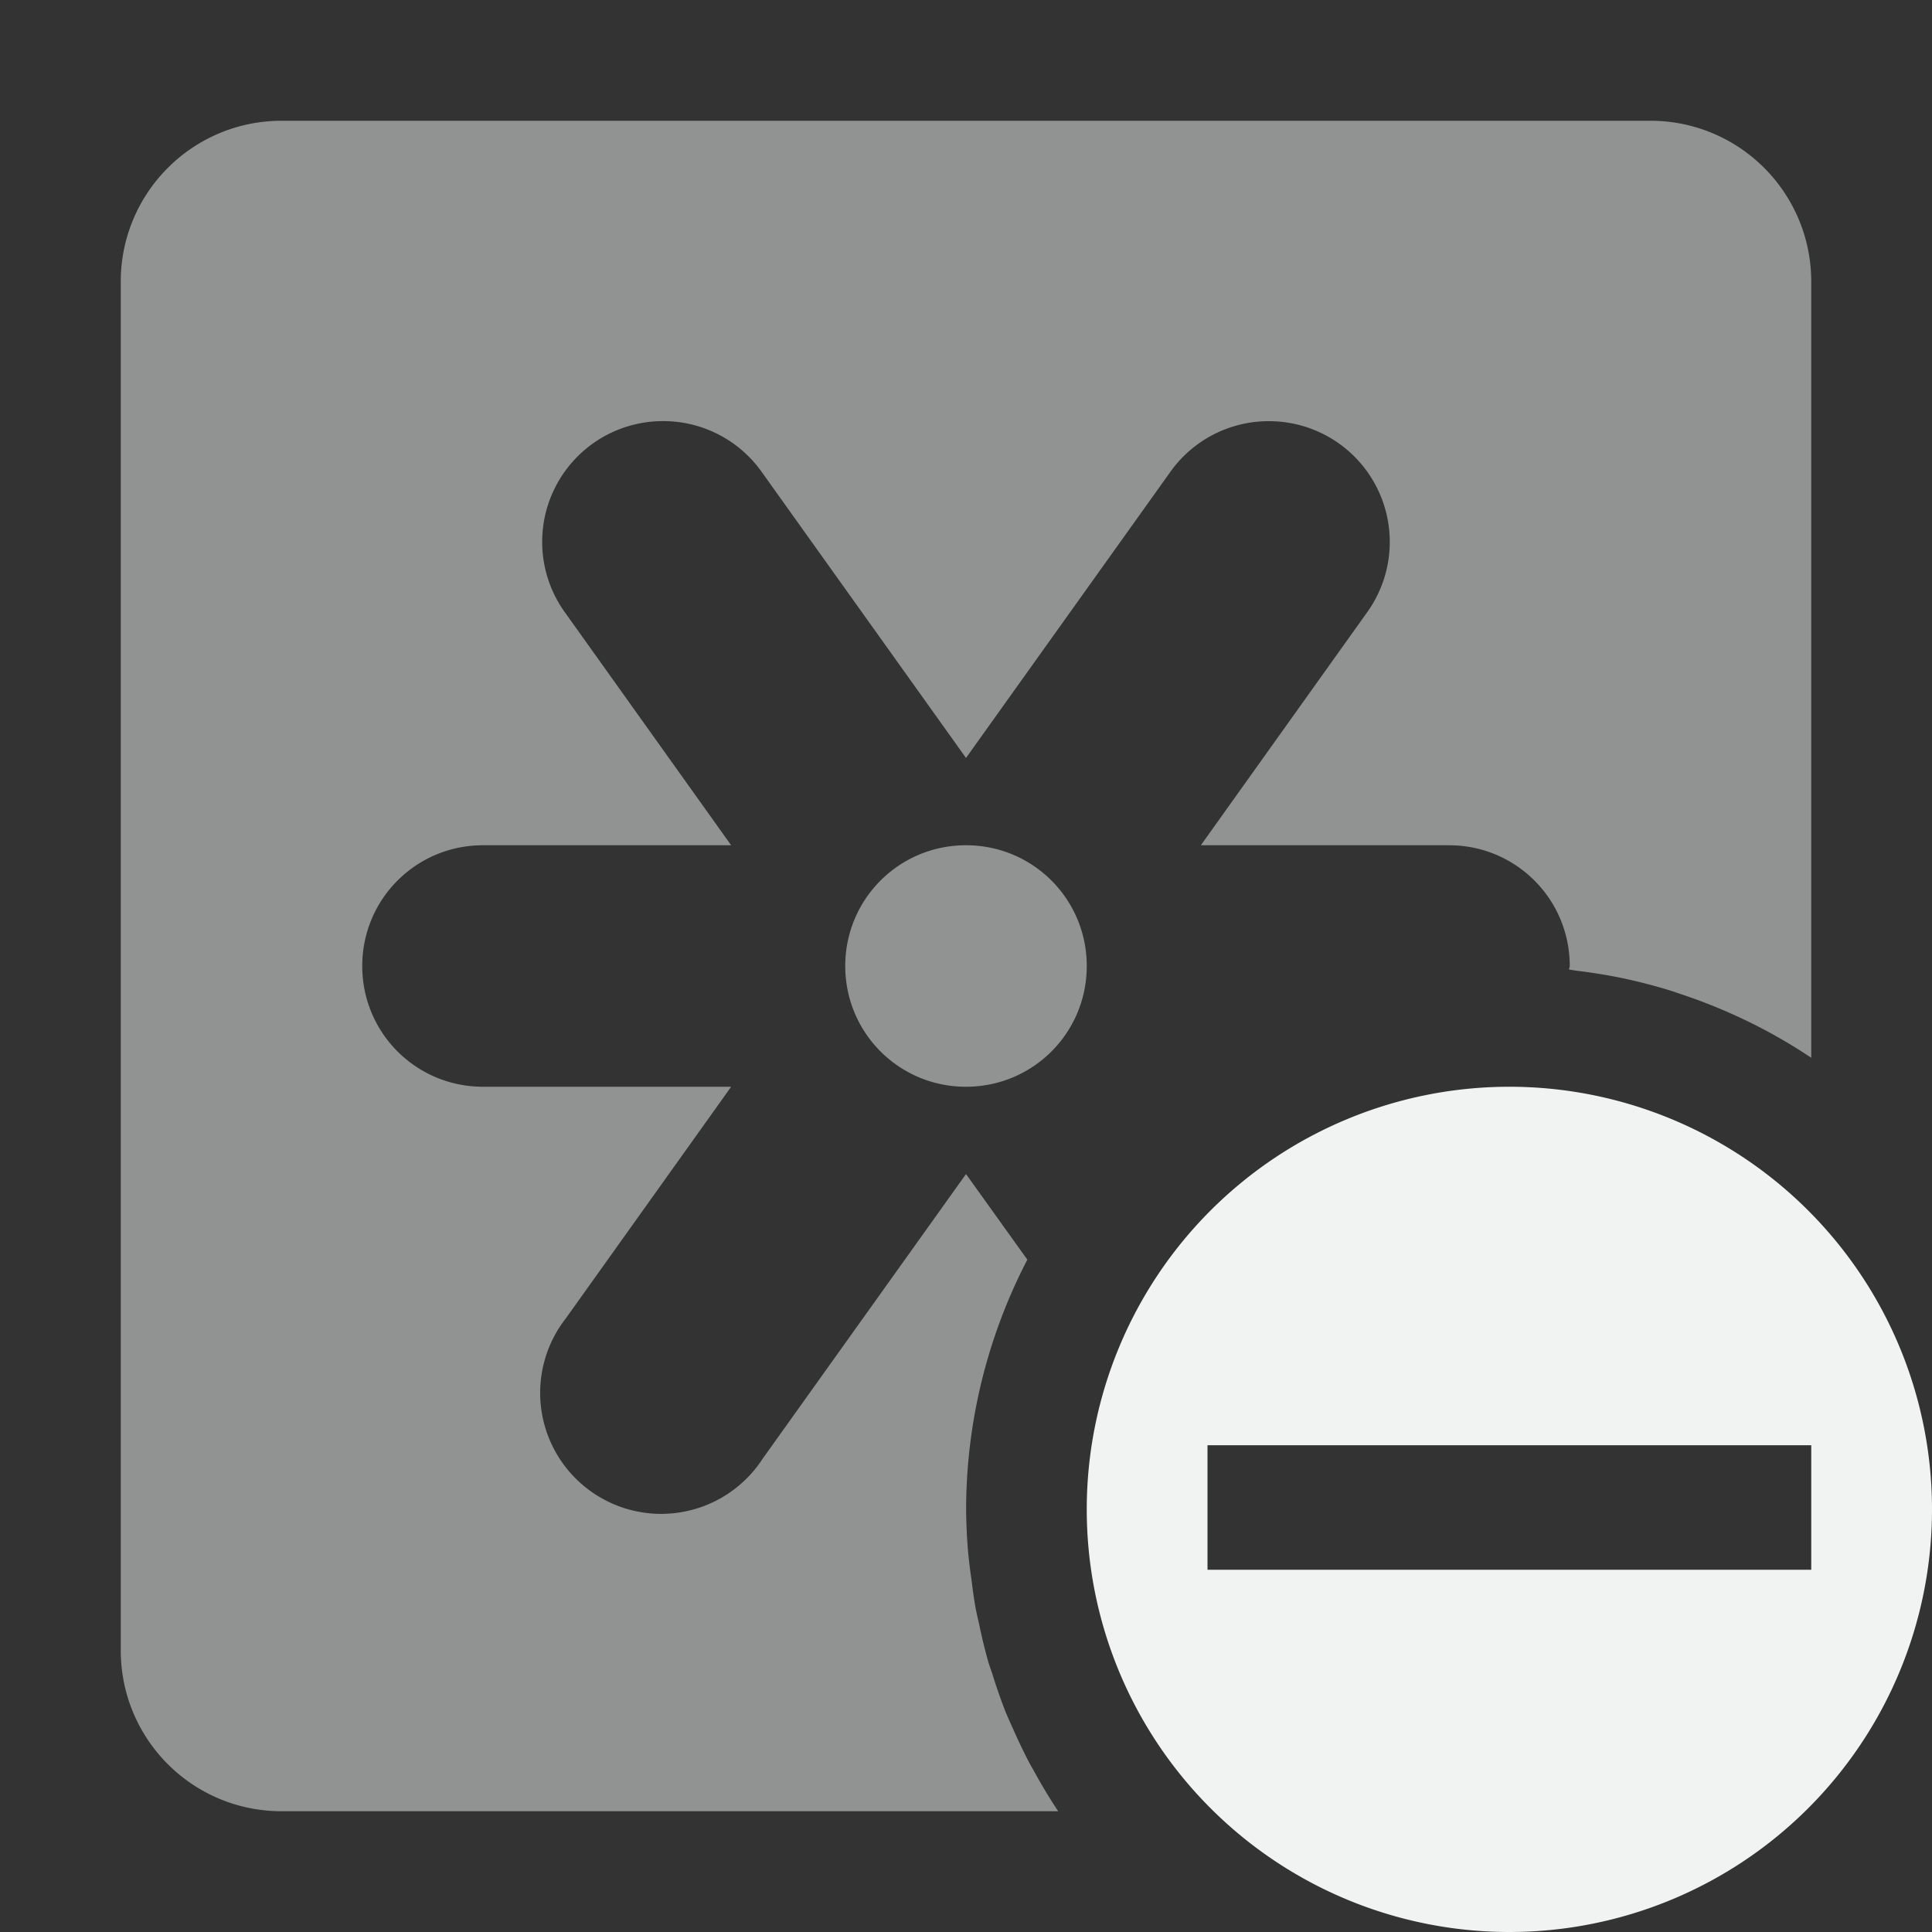 <?xml version="1.0" encoding="UTF-8" standalone="no"?>
<!--Part of Monotone: https://github.com/sixsixfive/Monotone, released under cc-by-sa_v4-->
<svg xmlns="http://www.w3.org/2000/svg" version="1.1" viewBox="0 0 16 16">
 <rect x="0" y="0" width="16" height="16" fill="#333333" stroke="none"/>
 <path opacity=".5" fill="#f1f2f2" d="m2.334 1c-0.739 0-1.334 0.596-1.334 1.334v11.332c0 0.739 0.595 1.334 1.334 1.334h6.428a4.5 4.5 0 0 1 0 -0.002 4.5 4.5 0 0 1 -0.203 -0.338 4.5 4.5 0 0 1 -0.033 -0.058 4.5 4.5 0 0 1 -0.137 -0.286 4.5 4.5 0 0 1 -0.061 -0.138 4.5 4.5 0 0 1 -0.111 -0.319 4.5 4.5 0 0 1 -0.031 -0.091 4.5 4.5 0 0 1 -0.078 -0.321 4.5 4.5 0 0 1 -0.029 -0.131 4.5 4.5 0 0 1 -0.033 -0.23 4.5 4.5 0 0 1 -0.029 -0.238 4.5 4.5 0 0 1 -0.016 -0.348 4.5 4.5 0 0 1 0.023 -0.449 4.5 4.5 0 0 1 0.484 -1.619l-0.508-0.709-1.685 2.359a1.002 1.002 0 1 1 -1.629 -1.164l1.369-1.918h-2.055c-0.554 0-1-0.446-1-1s0.446-1 1-1h2.055l-1.369-1.918a1 1 0 0 1 0.771 -1.594 1 1 0 0 1 0.858 0.43l1.685 2.359 1.685-2.359a1 1 0 0 1 0.829 -0.43 1 1 0 0 1 0.8 1.594l-1.369 1.918h2.055c0.554 0 1 0.446 1 1 0 0.01-0.006 0.018-0.006 0.029a4.5 4.5 0 0 1 0.061 0.01 4.5 4.5 0 0 1 0.383 0.062 4.5 4.5 0 0 1 0.435 0.115 4.5 4.5 0 0 1 0.008 0.004 4.5 4.5 0 0 1 0.41 0.154 4.5 4.5 0 0 1 0.002 0 4.5 4.5 0 0 1 0.016 0.008 4.5 4.5 0 0 1 0.384 0.19 4.5 4.5 0 0 1 0.307 0.188v-6.426c0-0.738-0.595-1.334-1.334-1.334h-11.332zm5.666 6c-0.554 0-1 0.446-1 1s0.446 1 1 1 1-0.446 1-1-0.446-1-1-1z"/>
 <path style="color:#f1f2f2" d="m12.5 9a3.5 3.5 0 1 0 0 7 3.5 3.5 0 0 0 0 -7zm-2.5 2.969h5v1.031h-5z" class="error" overflow="visible" fill="#f1f2f2"/>
</svg>
